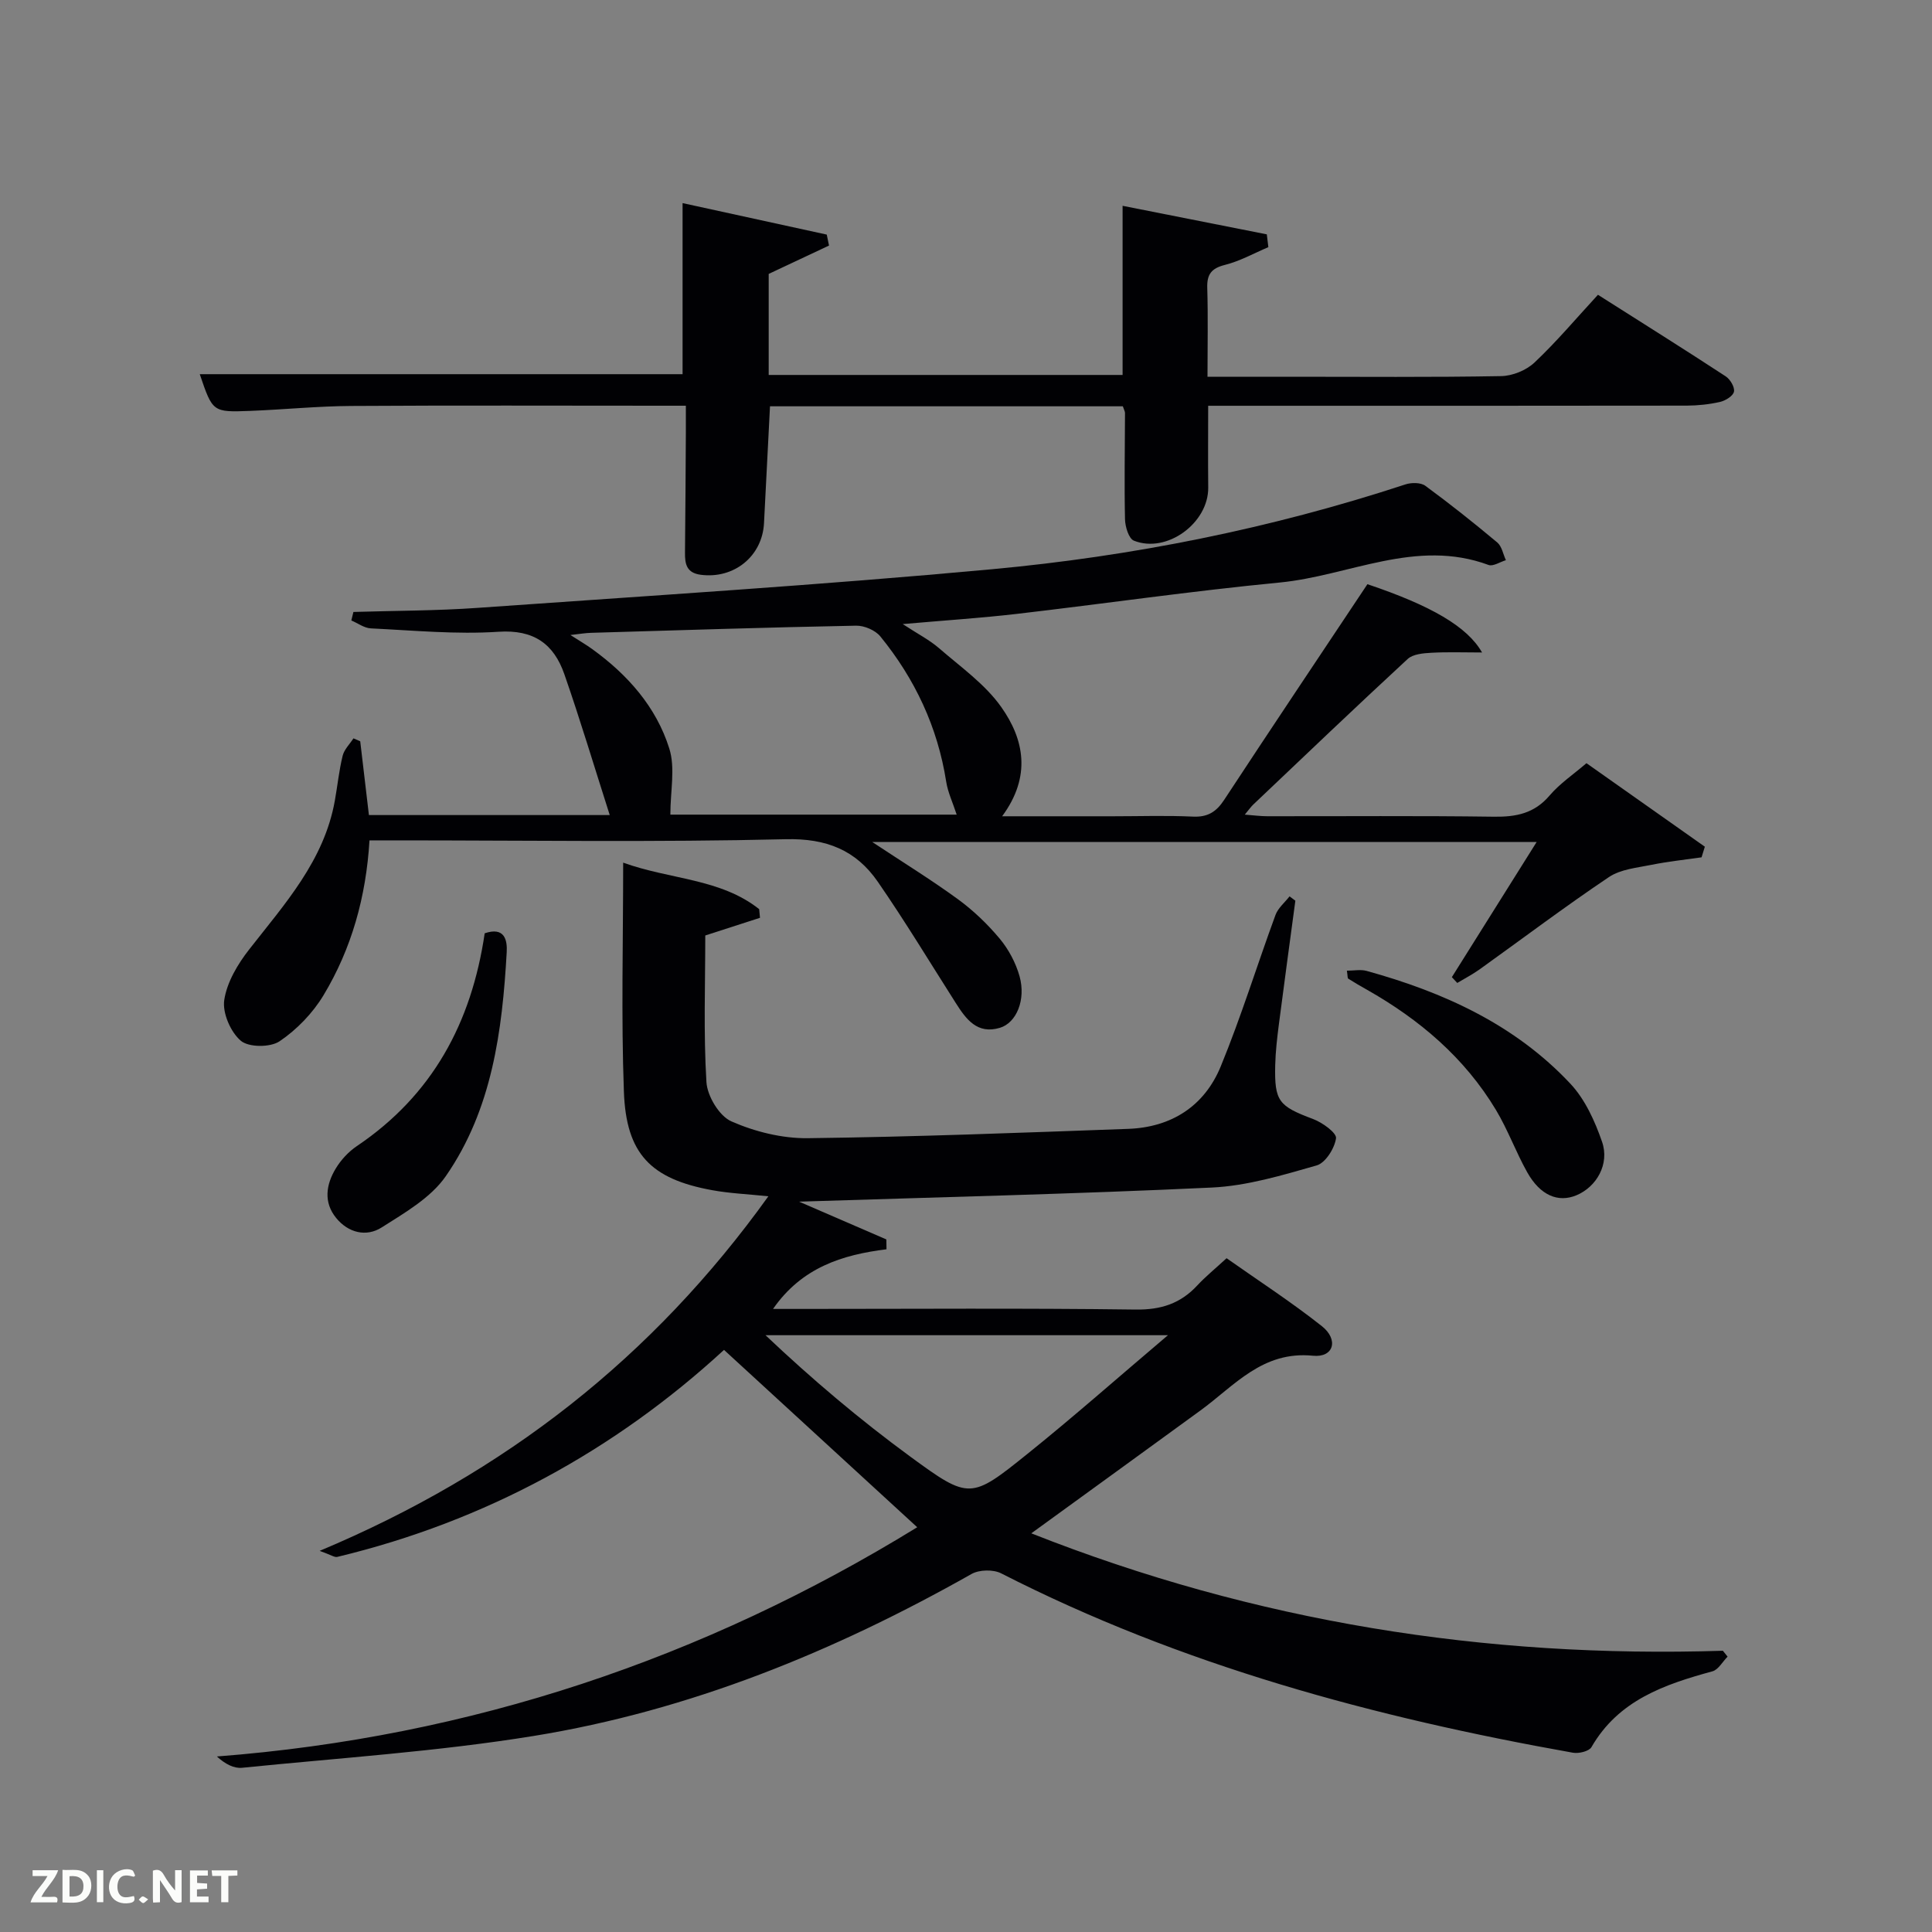 <svg enable-background="new 0 0 400 400" viewBox="0 0 400 400" xmlns="http://www.w3.org/2000/svg"><rect x="0" y="0" width="400" height="400" fill="#808080" stroke="none"/><path d="m129.02 178.6c9.76 3.53 20.13 3.26 28.16 9.63.06.6.11 1.19.17 1.79-3.69 1.19-7.39 2.38-11.33 3.66 0 10.07-.38 20.25.24 30.36.18 2.9 2.66 7.03 5.17 8.13 4.86 2.14 10.5 3.54 15.79 3.48 22.12-.27 44.24-1.13 66.35-1.93 8.96-.32 15.79-4.71 19.17-12.93 4.22-10.26 7.5-20.91 11.33-31.34.53-1.45 1.92-2.59 2.92-3.87.4.3.8.6 1.2.9-1.14 8.53-2.31 17.05-3.41 25.58-.36 2.8-.69 5.62-.76 8.44-.18 7.55.73 8.51 7.86 11.19 1.92.72 4.89 2.87 4.73 3.98-.3 2.09-2.19 5.1-4.01 5.62-7.11 2.03-14.41 4.24-21.72 4.58-28.42 1.34-56.87 2-85.44 2.92 5.91 2.56 11.99 5.19 18.07 7.82.01.68.02 1.36.03 2.04-9.19 1.14-17.54 3.78-23.49 12.35h5.58c23.16 0 46.33-.18 69.49.13 5.26.07 9.28-1.24 12.76-4.99 1.69-1.82 3.64-3.4 6.07-5.64 6.58 4.64 13.39 9.05 19.72 14.06 3.55 2.81 2.45 6.56-1.83 6.13-10.45-1.05-16.24 6.19-23.31 11.34-11.41 8.31-22.83 16.59-35.01 25.43 46.42 18.35 94 25.87 143.18 24.31.33.41.65.81.98 1.22-1.04 1.04-1.91 2.7-3.14 3.04-9.95 2.72-19.44 5.97-25.05 15.7-.5.86-2.63 1.37-3.84 1.15-41.04-7.3-81-18.05-118.36-37.13-1.64-.84-4.55-.78-6.15.13-28.42 16.06-58.36 28.29-90.64 33.53-19.96 3.24-40.23 4.55-60.37 6.59-1.68.17-3.47-.74-5.23-2.34 52.57-4.04 100.78-20.27 145-47.46-13.22-12.13-26.38-24.21-40-36.72-22.57 20.76-49.38 35.49-80.07 42.86-.58.14-1.33-.43-3.65-1.25 38.45-16.14 68.99-40.08 92.9-73.41-4.27-.45-8.01-.6-11.66-1.27-12.69-2.32-17.79-7.5-18.25-20.41-.57-15.47-.15-30.96-.15-47.4zm112.79 97.84c-29.01 0-56.16 0-83.32 0 9.64 9.13 19.55 17.5 29.98 25.14 12.22 8.95 12.55 8.84 24.3-.61 9.53-7.66 18.7-15.77 29.04-24.53z" fill="#010104"/><path d="m283.11 120.95c13.14 4.42 20.71 8.79 23.73 14.14-3.77 0-7.15-.13-10.51.06-1.67.09-3.78.27-4.88 1.28-10.76 9.94-21.35 20.06-31.97 30.14-.48.45-.86 1.01-1.76 2.09 1.86.14 3.23.33 4.6.33 15.67.02 31.33-.12 47 .1 4.6.06 8.35-.68 11.5-4.38 2.13-2.5 4.97-4.4 7.64-6.7 8.21 5.79 16.36 11.54 24.51 17.29-.23.73-.45 1.47-.68 2.2-3.45.5-6.94.86-10.35 1.55-3.01.61-6.41.91-8.83 2.54-9.1 6.11-17.87 12.73-26.79 19.12-1.46 1.04-3.07 1.87-4.61 2.8-.37-.4-.75-.8-1.12-1.2 5.75-9.16 11.49-18.31 17.56-27.99-46.12 0-91.59 0-137.57 0 6.22 4.12 12.11 7.75 17.69 11.81 3.2 2.33 6.15 5.15 8.69 8.19 1.86 2.22 3.35 5.03 4.13 7.81 1.35 4.87-.65 9.65-4.08 10.67-4.69 1.4-6.99-1.78-9.13-5.14-5.34-8.39-10.49-16.92-16.14-25.1-4.5-6.52-10.61-9.02-19.08-8.81-26.82.65-53.66.24-80.49.24-1.79 0-3.58 0-5.67 0-.71 11.72-3.71 22.41-9.51 32.05-2.23 3.71-5.52 7.12-9.1 9.54-1.91 1.3-6.39 1.29-8.03-.1-2.12-1.8-3.84-5.77-3.43-8.45.56-3.69 2.79-7.43 5.17-10.47 7.38-9.45 15.5-18.38 17.72-30.77.56-3.1.87-6.26 1.62-9.31.32-1.31 1.47-2.42 2.24-3.61.47.2.93.4 1.4.6.59 5.02 1.18 10.04 1.8 15.28h49.86c-3.23-10.09-6.1-19.7-9.4-29.17-2.18-6.25-6.31-9.27-13.64-8.78-8.75.58-17.61-.28-26.41-.7-1.37-.06-2.7-1.07-4.05-1.64.14-.59.29-1.18.43-1.76 8.58-.27 17.19-.24 25.75-.85 35.47-2.51 70.98-4.72 106.39-7.99 29.13-2.69 57.78-8.41 85.67-17.57 1.24-.41 3.17-.41 4.12.29 5.1 3.74 10.05 7.68 14.9 11.74.95.8 1.2 2.42 1.78 3.66-1.21.36-2.65 1.34-3.59.99-15.01-5.56-28.89 2.26-43.28 3.64-18.17 1.75-36.26 4.38-54.4 6.49-7.42.86-14.88 1.34-23.61 2.11 3.13 2.05 5.55 3.28 7.54 5.01 4.47 3.88 9.53 7.44 12.87 12.18 4.71 6.66 6.27 14.34.17 22.6h22.98c5.5 0 11.01-.19 16.5.07 3.06.15 4.85-.97 6.48-3.45 9.75-14.85 19.65-29.62 29.67-44.67zm-144.32 47.71h59.28c-.8-2.47-1.82-4.59-2.17-6.82-1.77-11.3-6.47-21.28-13.63-30.07-1.05-1.29-3.34-2.27-5.03-2.23-18.29.35-36.58.94-54.87 1.48-1.17.03-2.34.24-4.27.45 2.03 1.3 3.32 2.05 4.52 2.92 7.32 5.29 13.23 11.95 15.94 20.55 1.29 4.04.23 8.82.23 13.72z" fill="#010104"/><path d="m232.47 84.12c-24.35 0-48.5 0-73.05 0-.41 8.06-.83 16.12-1.24 24.18-.35 6.88-6.22 11.61-13.11 10.7-2.93-.39-3.28-2.23-3.25-4.6.09-8.33.13-16.66.18-24.99.01-1.63 0-3.25 0-5.41-1.88 0-3.33 0-4.78 0-21.5 0-43-.09-64.49.05-6.98.04-13.95.75-20.93 1.02-7.78.3-7.78.24-10.44-7.6h99.96c0-11.5 0-23.2 0-35.42 9.73 2.13 19.79 4.32 29.85 6.52.16.76.31 1.51.47 2.27-4.07 1.91-8.14 3.83-12.49 5.87v20.92h73.27c0-11.34 0-22.72 0-35.02 9.86 1.95 19.86 3.93 29.86 5.91.11.88.21 1.77.32 2.65-2.98 1.26-5.87 2.89-8.97 3.67-2.83.71-3.77 1.95-3.68 4.78.18 5.95.05 11.92.05 18.38h17.3c14.5 0 29 .13 43.49-.13 2.36-.04 5.21-1.2 6.92-2.82 4.59-4.33 8.68-9.2 13.13-14.02 9.45 6 18 11.36 26.45 16.89.93.61 1.9 2.24 1.71 3.17-.18.89-1.75 1.86-2.87 2.12-2.24.51-4.59.76-6.9.77-31 .05-62 .03-92.99.03-1.82 0-3.65 0-6.1 0 0 5.76-.05 11.35.01 16.93.08 7.34-8.57 13.72-15.39 11-1.07-.43-1.81-2.9-1.84-4.45-.16-7.33-.02-14.66 0-21.99 0-.31-.19-.61-.45-1.38z" fill="#010104"/><path d="m100.35 193.23c4.13-1.41 4.7 1.41 4.56 3.89-.92 16.35-3.04 32.58-12.61 46.39-3.1 4.48-8.49 7.58-13.28 10.62-3.19 2.03-6.92 1.11-9.42-1.96-2.66-3.25-2.09-6.92-.1-10.22 1.08-1.8 2.66-3.5 4.39-4.67 15.61-10.52 23.73-25.49 26.46-44.05z" fill="#010104"/><path d="m278.86 200.97c1.44 0 2.84-.29 4.06.04 15.94 4.4 30.72 11.1 42.21 23.36 3.04 3.24 5.08 7.75 6.56 12.03 1.6 4.61-1.15 9.34-5.31 11.07-3.79 1.58-7.51.02-10.19-4.77-2.35-4.19-4-8.79-6.47-12.9-6.5-10.82-15.83-18.73-26.73-24.9-1.3-.73-2.6-1.48-3.85-2.28-.17-.11-.11-.59-.28-1.65z" fill="#010104"/><g fill="#fbfcfa"><path d="m37.59 393.81c-.92.31-1.52.05-2-.78-.7-1.2-1.52-2.34-2.47-3.78v4.59c-.55.03-.95.05-1.41.07-.03-.37-.06-.64-.06-.91 0-1.91 0-3.81 0-5.7 1.13-.41 1.77-.03 2.29.91.62 1.11 1.38 2.14 2.31 3.19v-4.2h1.35v6.61z"/><path d="m12.94 393.88v-6.75c1.9.19 3.93-.54 5.37 1.29.8 1.01.78 2.88.03 3.97-1.37 1.97-3.4 1.51-5.4 1.49m1.45-1.22c2.04.12 2.92-.58 2.89-2.21-.03-1.51-.98-2.19-2.89-2z"/><path d="m11.81 393.87h-5.49c.68-2.18 2.47-3.48 3.51-5.45h-3.08v-1.21h5.29c-.71 2.13-2.44 3.48-3.47 5.51.86 0 1.63.04 2.39-.01.79-.05 1.14.21.85 1.16"/><path d="m39.33 393.86v-6.61h3.7v1.07h-2.22v1.52c.68.04 1.34.09 2.07.13v1.07c-.72.05-1.38.09-2.1.14v1.48h2.4v1.19h-3.85z"/><path d="m27.71 388.56c-1.15-.3-2.46-.61-3.1.64-.37.73-.41 1.93-.06 2.67.63 1.35 1.99.93 3.17.68.35.94-.01 1.32-.93 1.46-1.62.25-3.05-.27-3.76-1.48-.72-1.24-.6-3.03.31-4.17.88-1.11 2.71-1.7 4-1.16.32.13.44.74.65 1.12-.1.08-.19.16-.28.24"/><path d="m49.15 387.24v1.07c-.59.02-1.17.05-1.87.08v5.44h-1.48v-5.44h-1.85c-.05-.4-.08-.73-.13-1.15z"/><path d="m20.06 387.21h1.33v6.62h-1.33z"/><path d="m30.68 393.25c-.49.38-.8.79-1.05.76-.32-.05-.6-.45-.9-.7.26-.24.51-.64.8-.67.29-.04.62.3 1.15.61"/></g></svg>
